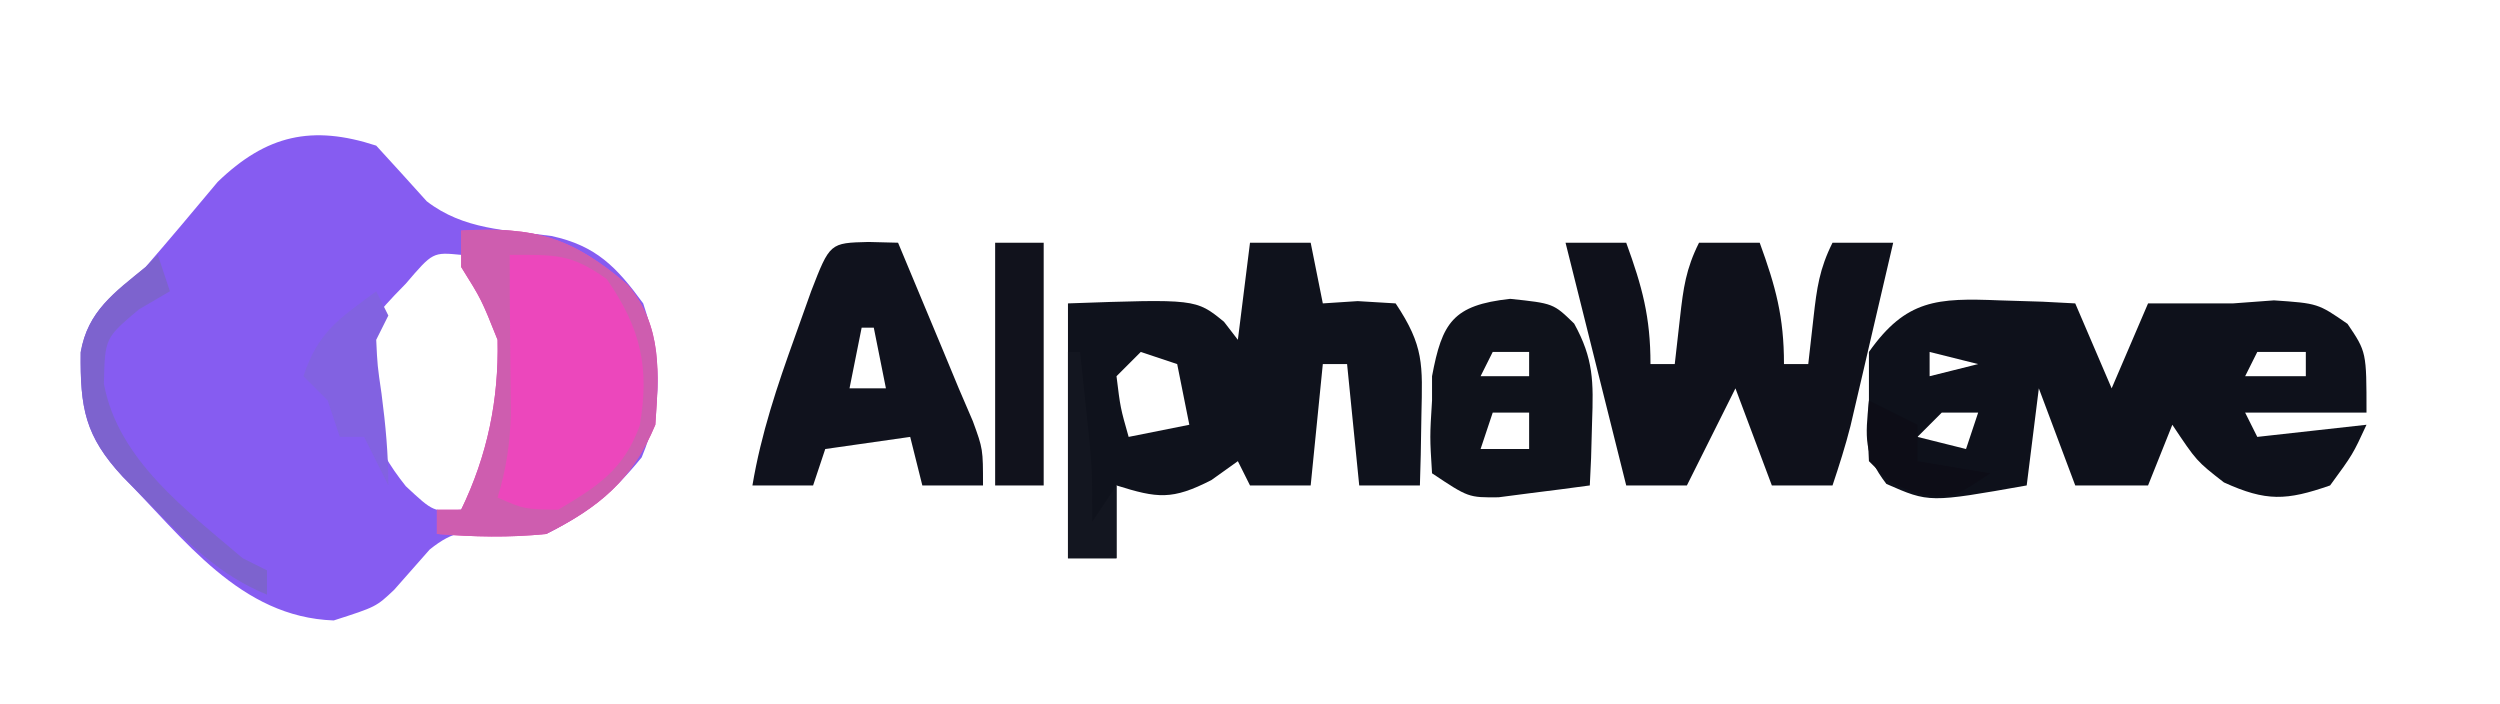 <?xml version="1.0" encoding="UTF-8"?>
<svg version="1.1" xmlns="http://www.w3.org/2000/svg" width="206" height="58">
<path d="M0 0 C1.394 1.523 2.786 3.048 4.164 4.586 C7.22 6.94 10.695 6.947 14.434 7.445 C18.126 8.243 19.809 10.005 22 13 C23.487 17.462 23.711 21.301 21.875 25.688 C19.476 28.646 17.406 30.265 14 32 C12.043 32.035 12.043 32.035 10 31.875 C7.443 31.715 6.427 31.657 4.402 33.285 C3.431 34.381 2.462 35.48 1.496 36.582 C-0 38 -0 38 -3.5 39.125 C-11.22 38.849 -15.782 32.425 -20.926 27.242 C-24.009 23.909 -24.418 21.581 -24.336 17.008 C-23.764 13.587 -21.579 12.203 -19 10 C-16.993 7.685 -15.024 5.342 -13.062 2.988 C-9.045 -0.885 -5.284 -1.726 0 0 Z M2.438 11.375 C-0.388 14.27 -0.388 14.27 -1.055 17.988 C-0.714 22.394 -0.395 24.504 2.438 28.062 C4.73 30.201 4.73 30.201 7 30 C10.259 24.867 11.582 21.057 10.555 14.988 C9.848 12.456 8.94 10.785 7 9 C4.662 8.773 4.662 8.773 2.438 11.375 Z " fill="#865CF1" transform="translate(31,12)"/>
<path d="M0 0 C1.17 0.036 2.341 0.072 3.547 0.109 C4.439 0.156 5.331 0.202 6.25 0.25 C7.24 2.56 8.23 4.87 9.25 7.25 C10.24 4.94 11.23 2.63 12.25 0.25 C14.583 0.25 16.917 0.25 19.25 0.25 C20.921 0.126 20.921 0.126 22.625 0 C26.25 0.25 26.25 0.25 28.688 1.938 C30.25 4.25 30.25 4.25 30.25 9.25 C26.95 9.25 23.65 9.25 20.25 9.25 C20.58 9.91 20.91 10.57 21.25 11.25 C25.705 10.755 25.705 10.755 30.25 10.25 C29.125 12.688 29.125 12.688 27.25 15.25 C23.644 16.504 21.99 16.587 18.5 15 C16.25 13.25 16.25 13.25 14.25 10.25 C13.59 11.9 12.93 13.55 12.25 15.25 C10.27 15.25 8.29 15.25 6.25 15.25 C5.26 12.61 4.27 9.97 3.25 7.25 C2.92 9.89 2.59 12.53 2.25 15.25 C-5.783 16.675 -5.783 16.675 -9.312 15.125 C-11.205 12.657 -11.048 11.304 -10.75 8.25 C-10.75 6.93 -10.75 5.61 -10.75 4.25 C-7.688 -0.086 -5.119 -0.205 0 0 Z M1.25 1.25 C2.25 3.25 2.25 3.25 2.25 3.25 Z M-5.75 4.25 C-5.75 4.91 -5.75 5.57 -5.75 6.25 C-4.43 5.92 -3.11 5.59 -1.75 5.25 C-3.07 4.92 -4.39 4.59 -5.75 4.25 Z M21.25 4.25 C20.92 4.91 20.59 5.57 20.25 6.25 C21.9 6.25 23.55 6.25 25.25 6.25 C25.25 5.59 25.25 4.93 25.25 4.25 C23.93 4.25 22.61 4.25 21.25 4.25 Z M-4.75 9.25 C-5.41 9.91 -6.07 10.57 -6.75 11.25 C-5.43 11.58 -4.11 11.91 -2.75 12.25 C-2.42 11.26 -2.09 10.27 -1.75 9.25 C-2.74 9.25 -3.73 9.25 -4.75 9.25 Z " fill="#0E111B" transform="translate(164.75,24.75)"/>
<path d="M0 0 C1.65 0 3.3 0 5 0 C5.33 1.65 5.66 3.3 6 5 C7.423 4.907 7.423 4.907 8.875 4.812 C9.906 4.874 10.938 4.936 12 5 C14.351 8.527 14.214 10.029 14.125 14.188 C14.107 15.274 14.089 16.361 14.07 17.48 C14.047 18.312 14.024 19.143 14 20 C12.35 20 10.7 20 9 20 C8.505 15.05 8.505 15.05 8 10 C7.34 10 6.68 10 6 10 C5.67 13.3 5.34 16.6 5 20 C3.35 20 1.7 20 0 20 C-0.33 19.34 -0.66 18.68 -1 18 C-2.083 18.773 -2.083 18.773 -3.188 19.562 C-6.42 21.214 -7.616 21.064 -11 20 C-11 21.98 -11 23.96 -11 26 C-12.32 26 -13.64 26 -15 26 C-15 19.07 -15 12.14 -15 5 C-4.457 4.628 -4.457 4.628 -2.145 6.512 C-1.767 7.003 -1.389 7.494 -1 8 C-0.67 5.36 -0.34 2.72 0 0 Z M-9 9 C-9.66 9.66 -10.32 10.32 -11 11 C-10.68 13.603 -10.68 13.603 -10 16 C-8.35 15.67 -6.7 15.34 -5 15 C-5.33 13.35 -5.66 11.7 -6 10 C-6.99 9.67 -7.98 9.34 -9 9 Z " fill="#0F121C" transform="translate(103,20)"/>
<path d="M0 0 C1.65 0 3.3 0 5 0 C6.316 3.62 7 6.096 7 10 C7.66 10 8.32 10 9 10 C9.144 8.721 9.289 7.442 9.438 6.125 C9.706 3.743 9.922 2.155 11 0 C12.65 0 14.3 0 16 0 C17.316 3.62 18 6.096 18 10 C18.66 10 19.32 10 20 10 C20.144 8.721 20.289 7.442 20.438 6.125 C20.706 3.743 20.922 2.155 22 0 C23.65 0 25.3 0 27 0 C26.356 2.771 25.71 5.542 25.062 8.312 C24.88 9.098 24.698 9.884 24.51 10.693 C24.333 11.451 24.155 12.208 23.973 12.988 C23.81 13.685 23.648 14.381 23.481 15.099 C23.062 16.753 22.54 18.381 22 20 C20.35 20 18.7 20 17 20 C16.01 17.36 15.02 14.72 14 12 C13.711 12.578 13.422 13.155 13.125 13.75 C12.083 15.833 11.042 17.917 10 20 C8.35 20 6.7 20 5 20 C3.35 13.4 1.7 6.8 0 0 Z " fill="#0F111B" transform="translate(129,20)"/>
<path d="M0 0 C6.089 -0.358 9.163 0.569 13.75 4.5 C16.606 7.927 16.292 11.763 16 16 C14.093 20.555 11.388 22.806 7 25 C3.966 25.312 1.037 25.243 -2 25 C-2 24.34 -2 23.68 -2 23 C-1.34 23 -0.68 23 0 23 C2.162 18.532 3.105 13.951 3 9 C1.676 5.682 1.676 5.682 0 3 C0 2.01 0 1.02 0 0 Z " fill="#EC47BC" transform="translate(38,19)"/>
<path d="M0 0 C1.207 0.031 1.207 0.031 2.438 0.062 C3.23 1.958 4.021 3.854 4.812 5.75 C5.253 6.806 5.694 7.861 6.148 8.949 C6.574 9.977 6.999 11.004 7.438 12.062 C7.822 12.956 8.206 13.849 8.602 14.77 C9.438 17.062 9.438 17.062 9.438 20.062 C7.787 20.062 6.138 20.062 4.438 20.062 C4.107 18.742 3.777 17.422 3.438 16.062 C1.127 16.392 -1.183 16.723 -3.562 17.062 C-3.893 18.052 -4.223 19.043 -4.562 20.062 C-6.213 20.062 -7.862 20.062 -9.562 20.062 C-8.845 15.793 -7.527 11.882 -6.062 7.812 C-5.619 6.57 -5.176 5.327 -4.719 4.047 C-3.181 0.078 -3.181 0.078 0 0 Z M-0.562 7.062 C-0.892 8.713 -1.222 10.363 -1.562 12.062 C-0.573 12.062 0.417 12.062 1.438 12.062 C1.107 10.412 0.777 8.762 0.438 7.062 C0.107 7.062 -0.223 7.062 -0.562 7.062 Z " fill="#10121D" transform="translate(71.562,19.938)"/>
<path d="M0 0 C3.562 0.375 3.562 0.375 5.273 2.039 C6.874 4.939 6.868 6.835 6.75 10.125 C6.723 11.11 6.696 12.095 6.668 13.109 C6.633 13.857 6.598 14.605 6.562 15.375 C4.96 15.597 3.356 15.802 1.75 16 C0.857 16.116 -0.037 16.232 -0.957 16.352 C-3.438 16.375 -3.438 16.375 -6.438 14.375 C-6.625 11.375 -6.625 11.375 -6.438 8.375 C-6.438 7.715 -6.438 7.055 -6.438 6.375 C-5.61 1.96 -4.724 0.515 0 0 Z M-1.438 4.375 C-1.768 5.035 -2.098 5.695 -2.438 6.375 C-1.117 6.375 0.203 6.375 1.562 6.375 C1.562 5.715 1.562 5.055 1.562 4.375 C0.573 4.375 -0.417 4.375 -1.438 4.375 Z M-1.438 9.375 C-1.768 10.365 -2.098 11.355 -2.438 12.375 C-1.117 12.375 0.203 12.375 1.562 12.375 C1.562 11.385 1.562 10.395 1.562 9.375 C0.573 9.375 -0.417 9.375 -1.438 9.375 Z " fill="#0F121B" transform="translate(124.438,24.625)"/>
<path d="M0 0 C6.089 -0.358 9.163 0.569 13.75 4.5 C16.606 7.927 16.292 11.763 16 16 C14.093 20.555 11.388 22.806 7 25 C3.966 25.312 1.037 25.243 -2 25 C-2 24.34 -2 23.68 -2 23 C-1.34 23 -0.68 23 0 23 C2.162 18.532 3.105 13.951 3 9 C1.676 5.682 1.676 5.682 0 3 C0 2.01 0 1.02 0 0 Z M4 2 C4 4.292 4.007 6.583 4.035 8.875 C4.044 9.906 4.053 10.938 4.062 12 C4.074 13.031 4.086 14.062 4.098 15.125 C4.013 17.613 3.723 19.633 3 22 C5.195 22.959 5.195 22.959 8 23 C11.305 21.03 13.359 19.728 14.707 16.094 C15.545 11.306 14.814 8.076 12 4 C9.029 1.892 7.809 2 4 2 Z " fill="#CE5DAF" transform="translate(38,19)"/>
<path d="M0 0 C1.32 0 2.64 0 4 0 C4 6.6 4 13.2 4 20 C2.68 20 1.36 20 0 20 C0 13.4 0 6.8 0 0 Z " fill="#11121C" transform="translate(82,20)"/>
<path d="M0 0 C0.33 0.99 0.66 1.98 1 3 C0.154 3.495 -0.691 3.99 -1.562 4.5 C-4.355 6.858 -4.355 6.858 -4.438 10.625 C-3.281 16.891 2.377 21.054 7 25 C7.66 25.33 8.32 25.66 9 26 C9 26.66 9 27.32 9 28 C5.148 26.419 2.711 23.946 -0.188 21 C-1.068 20.113 -1.948 19.226 -2.855 18.312 C-5.984 14.939 -6.389 12.67 -6.363 8.039 C-5.76 4.651 -3.584 3.08 -1 1 C-0.67 0.67 -0.34 0.34 0 0 Z " fill="#7D63CE" transform="translate(13,21)"/>
<path d="M0 0 C0.33 0.66 0.66 1.32 1 2 C0.67 2.66 0.34 3.32 0 4 C0.099 6.117 0.099 6.117 0.438 8.438 C0.773 11.016 1 13.392 1 16 C0.34 14.68 -0.32 13.36 -1 12 C-1.66 12 -2.32 12 -3 12 C-3.33 11.01 -3.66 10.02 -4 9 C-4.66 8.34 -5.32 7.68 -6 7 C-4.771 3.312 -3.061 2.276 0 0 Z " fill="#8262E1" transform="translate(31,24)"/>
<path d="M0 0 C1.98 0.99 1.98 0.99 4 2 C4 2.99 4 3.98 4 5 C6.97 5.495 6.97 5.495 10 6 C7 8 7 8 4.438 7.75 C2 7 2 7 0 5 C-0.125 2.375 -0.125 2.375 0 0 Z " fill="#0D0D17" transform="translate(154,33)"/>
<path d="M0 0 C0.33 0 0.66 0 1 0 C1.169 1.583 1.335 3.166 1.5 4.75 C1.593 5.632 1.686 6.513 1.781 7.422 C2 10 2 10 2 14 C2.66 13.01 3.32 12.02 4 11 C4 12.98 4 14.96 4 17 C2.68 17 1.36 17 0 17 C0 11.39 0 5.78 0 0 Z " fill="#131620" transform="translate(88,29)"/>
</svg>
